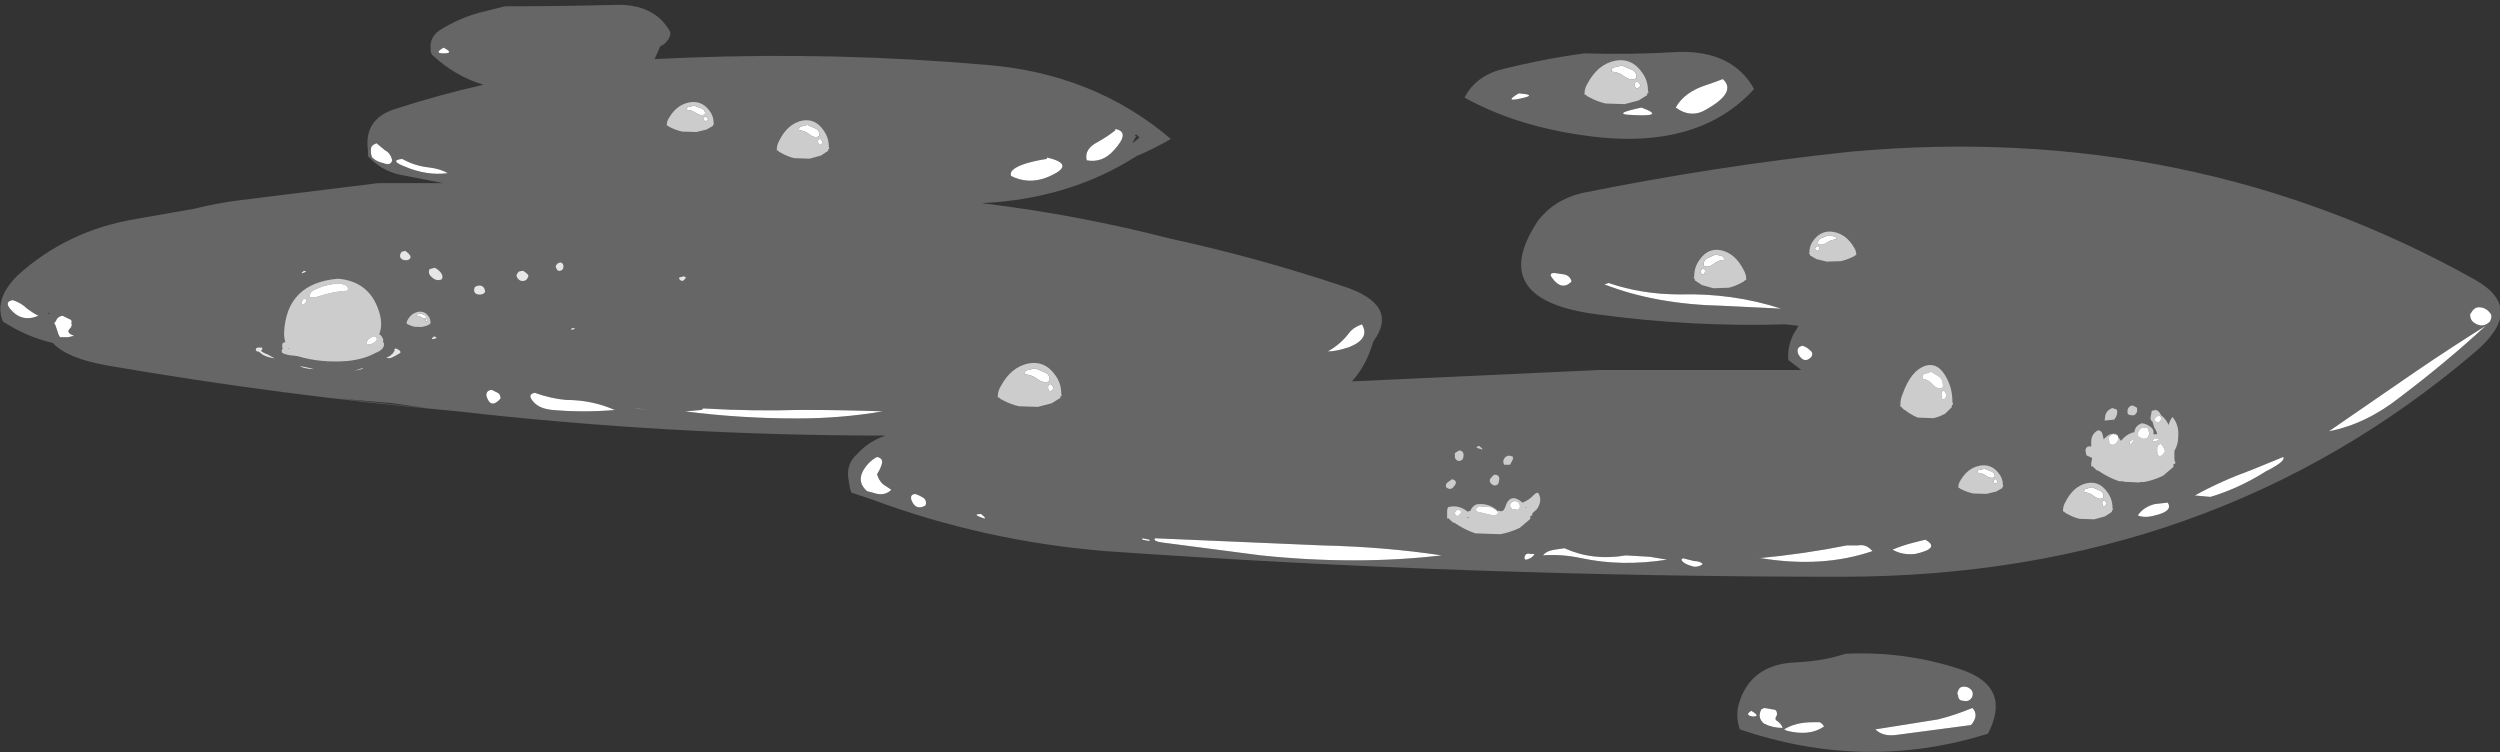 <?xml version="1.0" encoding="UTF-8" standalone="no"?>
<svg xmlns:ffdec="https://www.free-decompiler.com/flash" xmlns:xlink="http://www.w3.org/1999/xlink" ffdec:objectType="frame" height="184.6px" width="613.55px" xmlns="http://www.w3.org/2000/svg">
  <rect width="100%" height="100%" fill="#333333" stroke="none"/>
  <g transform="matrix(1.0, 0.0, 0.0, 1.0, 374.85, 168.5)">
    <use ffdec:characterId="1996" height="26.2" transform="matrix(7.0, 0.0, 0.0, 7.0, -374.85, -167.3)" width="87.65" xlink:href="#shape0"/>
    <use ffdec:characterId="2004" height="4.2" transform="matrix(2.933, 0.0, 0.0, 3.178, 91.546, -78.895)" width="4.4" xlink:href="#shape1"/>
    <use ffdec:characterId="1998" height="3.75" transform="matrix(2.651, 0.0, 0.0, 3.397, 142.867, -62.487)" width="4.4" xlink:href="#shape2"/>
    <use ffdec:characterId="1998" height="3.75" transform="matrix(2.512, 0.0, 0.0, 1.924, 105.773, -54.315)" width="4.4" xlink:href="#shape2"/>
    <use ffdec:characterId="1998" height="3.75" transform="matrix(2.793, 0.0, 0.0, 2.466, 131.455, -50.046)" width="4.4" xlink:href="#shape2"/>
    <use ffdec:characterId="2005" height="4.4" transform="matrix(4.694, 0.0, 0.0, 4.378, 136.966, -69.013)" width="4.85" xlink:href="#shape3"/>
    <use ffdec:characterId="1998" height="3.75" transform="matrix(2.639, 0.0, 0.0, 2.021, -211.206, -143.478)" width="4.4" xlink:href="#shape2"/>
    <use ffdec:characterId="1998" height="3.75" transform="matrix(2.934, 0.0, 0.0, 2.59, -184.204, -139.011)" width="4.4" xlink:href="#shape2"/>
    <use ffdec:characterId="1998" height="3.75" transform="matrix(-2.639, 0.0, 0.0, 2.021, 80.706, -111.678)" width="4.4" xlink:href="#shape2"/>
    <use ffdec:characterId="1998" height="3.75" transform="matrix(-2.934, 0.0, 0.0, 2.59, 53.704, -107.211)" width="4.4" xlink:href="#shape2"/>
    <use ffdec:characterId="2012" height="5.75" transform="matrix(-3.782, 0.0, 0.0, 3.782, -206.504, -106.94)" width="24.95" xlink:href="#shape4"/>
    <use ffdec:characterId="1998" height="3.75" transform="matrix(1.347, 0.0, 0.0, 1.031, -275.062, -92.017)" width="4.4" xlink:href="#shape2"/>
    <use ffdec:characterId="2002" height="1.5" transform="matrix(3.782, 0.0, 0.0, 3.782, -311.978, -83.204)" width="9.35" xlink:href="#shape5"/>
    <use ffdec:characterId="1997" height="9.35" transform="matrix(2.973, 0.0, 0.0, 2.171, -305.729, -100.1)" width="8.45" xlink:href="#shape6"/>
    <use ffdec:characterId="2006" height="5.0" transform="matrix(4.747, 0.0, 0.0, 4.428, -20.167, -59.087)" width="4.9" xlink:href="#shape7"/>
    <use ffdec:characterId="1998" height="3.75" transform="matrix(3.577, 0.0, 0.0, 2.959, 14.031, -153.748)" width="4.4" xlink:href="#shape2"/>
    <use ffdec:characterId="1998" height="3.75" transform="matrix(3.577, 0.0, 0.0, 2.959, -129.969, -79.448)" width="4.4" xlink:href="#shape2"/>
  </g>
  <defs>
    <g id="shape0" transform="matrix(1.0, 0.0, 0.0, 1.0, 53.55, 23.9)">
      <path d="M5.3 -22.25 Q7.2 -22.3 7.95 -20.95 5.9 -18.7 1.8 -19.35 -0.5 -19.7 -2.2 -20.65 L-2.15 -20.75 Q-1.8 -21.35 -1.05 -21.6 0.5 -22.0 2.0 -22.2 3.65 -22.15 5.3 -22.25 M1.9 -17.3 Q6.6 -18.25 11.3 -18.75 23.25 -19.85 33.25 -14.25 35.0 -13.25 33.25 -11.75 24.0 -3.85 11.0 -3.85 -1.95 -3.85 -14.8 -4.75 -19.05 -5.1 -22.95 -6.55 L-23.7 -6.8 -23.75 -6.95 -23.8 -7.25 Q-23.9 -7.8 -23.5 -8.15 -23.1 -8.6 -22.5 -8.8 -30.05 -8.8 -37.5 -9.65 -43.65 -10.2 -49.75 -11.25 -51.2 -11.5 -51.7 -12.05 -52.6 -12.25 -53.45 -12.8 -53.65 -13.3 -53.4 -13.8 -53.25 -14.1 -52.95 -14.4 -51.2 -16.0 -48.75 -16.4 L-46.75 -16.75 Q-45.95 -16.95 -45.15 -17.05 L-40.3 -17.65 -38.0 -17.65 -39.55 -17.95 Q-40.2 -18.1 -40.65 -18.6 L-40.65 -18.8 Q-40.8 -19.9 -39.7 -20.25 -38.15 -20.75 -36.6 -21.1 -37.6 -21.4 -38.4 -22.15 L-38.45 -22.25 -38.45 -22.35 Q-38.5 -22.75 -38.15 -23.0 -37.45 -23.45 -36.65 -23.65 L-35.85 -23.85 Q-33.95 -23.85 -32.0 -23.9 -30.6 -23.95 -30.05 -22.95 L-30.05 -22.85 Q-30.1 -22.65 -30.3 -22.5 L-30.4 -22.45 -30.6 -22.0 -29.45 -22.05 Q-24.2 -22.25 -19.0 -21.8 -15.2 -21.5 -12.5 -19.2 -13.1 -18.85 -13.7 -18.6 -16.05 -17.1 -19.1 -16.95 L-19.15 -16.95 Q-15.8 -16.55 -12.5 -15.7 -9.5 -15.05 -6.5 -14.05 -4.45 -13.4 -5.4 -12.1 -5.65 -11.25 -6.15 -10.7 L2.55 -11.1 Q6.1 -11.1 9.6 -11.1 L9.15 -11.45 Q9.1 -12.05 9.45 -12.55 L9.5 -12.65 9.05 -12.7 Q5.8 -12.6 2.45 -13.05 -1.45 -13.55 0.35 -16.3 0.9 -17.05 1.9 -17.3 M0.25 -4.65 L0.1 -4.65 Q-0.05 -4.7 -0.1 -4.55 L-0.1 -4.5 Q-0.1 -4.4 0.1 -4.5 0.2 -4.55 0.25 -4.65 M4.9 -4.45 L4.3 -4.55 3.45 -4.6 Q2.3 -4.4 1.3 -4.85 L0.95 -4.8 Q0.65 -4.75 0.55 -4.6 1.2 -4.65 1.9 -4.5 3.3 -4.2 4.9 -4.45 M5.45 -4.5 L5.4 -4.45 Q5.45 -4.3 5.85 -4.2 6.05 -4.2 6.15 -4.3 6.05 -4.4 5.85 -4.4 L5.45 -4.5 M6.85 -13.35 L8.9 -13.25 Q7.2 -13.8 5.35 -13.75 4.0 -13.75 2.85 -14.15 L2.7 -14.1 Q4.5 -13.4 6.85 -13.35 M9.9 -11.8 Q9.8 -11.9 9.65 -11.95 9.4 -11.9 9.5 -11.65 9.7 -11.3 9.95 -11.55 10.05 -11.7 9.9 -11.8 M6.3 -20.25 Q7.35 -20.85 6.85 -21.3 6.6 -21.2 6.3 -21.1 5.5 -20.85 5.2 -20.3 5.75 -19.9 6.3 -20.25 M1.3 -14.45 L0.95 -14.5 Q0.75 -14.5 0.85 -14.35 1.2 -13.85 1.55 -14.2 1.5 -14.4 1.3 -14.45 M3.5 -20.05 Q4.95 -19.95 4.0 -20.3 3.05 -20.1 3.5 -20.05 M11.15 -1.15 Q13.25 -1.25 15.2 -0.6 17.0 0.0 16.15 1.65 11.85 3.0 7.45 1.5 7.3 1.1 7.4 0.65 7.8 -0.8 9.45 -0.85 10.4 -0.9 11.15 -1.15 M7.9 1.05 Q8.2 1.05 7.85 0.85 7.6 1.0 7.9 1.05 M8.75 1.0 L8.75 0.95 Q8.75 0.8 8.6 0.8 L8.3 0.75 8.2 0.8 Q8.05 1.1 8.3 1.3 8.6 1.45 8.95 1.45 8.9 1.3 8.75 1.2 8.65 1.15 8.75 1.0 M9.0 1.5 L9.1 1.55 Q9.9 1.75 10.4 1.4 10.35 1.3 10.25 1.25 L10.0 1.25 Q9.4 1.25 9.0 1.5 M15.55 1.35 Q15.65 1.25 15.7 1.1 15.75 0.9 15.6 0.75 15.0 1.0 14.4 1.15 L12.2 1.5 Q12.45 1.75 12.9 1.7 L15.55 1.35 M25.9 -7.55 Q26.6 -7.9 26.5 -8.05 L25.4 -7.6 Q24.3 -7.2 23.4 -6.7 L23.95 -6.65 Q24.95 -6.95 25.9 -7.55 M30.6 -10.15 Q32.25 -11.4 33.6 -12.65 32.4 -11.9 31.15 -11.05 L28.1 -8.95 Q29.4 -9.2 30.6 -10.15 M33.35 -13.3 Q33.25 -13.3 33.15 -13.2 L33.05 -13.05 Q33.05 -12.85 33.2 -12.75 33.5 -12.55 33.75 -12.8 33.85 -13.0 33.75 -13.1 33.6 -13.3 33.35 -13.3 M22.0 -6.0 Q22.65 -6.15 22.45 -6.45 L22.0 -6.4 Q21.6 -6.3 21.4 -6.0 21.65 -5.9 22.0 -6.0 M15.3 0.0 Q15.15 0.0 15.1 0.15 15.05 0.25 15.1 0.3 15.1 0.5 15.3 0.5 15.5 0.55 15.6 0.35 15.65 0.2 15.55 0.1 15.45 0.0 15.3 0.0 M13.6 -4.65 Q14.5 -4.85 13.95 -5.15 L13.55 -5.05 Q13.15 -4.95 12.8 -4.8 13.15 -4.6 13.6 -4.65 M8.1 -4.5 L8.2 -4.5 Q10.35 -4.15 12.1 -4.75 L12.05 -4.8 Q11.85 -5.0 11.6 -4.95 L11.2 -4.95 Q9.7 -4.65 8.1 -4.5 M-51.85 -13.05 L-51.8 -13.1 -51.85 -13.1 -51.85 -13.05 M-39.45 -18.5 Q-39.9 -18.45 -39.4 -18.25 -38.6 -17.9 -37.85 -18.0 -38.1 -18.15 -38.5 -18.2 -39.0 -18.25 -39.45 -18.5 M-40.55 -18.8 Q-40.55 -18.65 -40.5 -18.55 -40.35 -18.4 -40.1 -18.35 -39.85 -18.25 -39.8 -18.45 -39.85 -18.7 -40.05 -18.8 L-40.35 -19.05 -40.45 -19.0 Q-40.55 -18.95 -40.55 -18.8 M-38.0 -22.2 Q-37.6 -22.2 -38.0 -22.4 -38.35 -22.2 -38.0 -22.2 M-52.6 -13.25 Q-52.8 -13.45 -53.1 -13.55 -53.4 -13.5 -53.2 -13.25 -52.8 -12.75 -52.2 -13.0 -52.4 -13.1 -52.6 -13.25 M-51.35 -13.0 Q-51.45 -13.0 -51.55 -12.9 L-51.6 -12.8 -51.65 -12.75 -51.6 -12.65 -51.5 -12.35 -51.45 -12.25 -51.15 -12.25 -50.95 -12.3 Q-51.25 -12.4 -51.1 -12.55 -51.0 -12.65 -51.05 -12.75 -51.0 -12.85 -51.15 -12.9 L-51.35 -13.0 M-39.9 -9.95 L-39.95 -9.95 -41.7 -10.1 -38.5 -9.75 -39.9 -9.95 M-14.45 -19.55 L-14.45 -19.5 Q-14.7 -19.3 -15.05 -19.1 -15.55 -18.85 -15.45 -18.45 -14.9 -18.35 -14.5 -18.8 -13.9 -19.45 -14.45 -19.55 M-17.55 -18.35 Q-18.2 -18.15 -18.1 -17.9 -17.5 -17.6 -16.85 -17.85 -15.75 -18.3 -16.85 -18.55 L-16.85 -18.5 Q-17.2 -18.45 -17.55 -18.35 M-0.3 -20.8 Q-0.9 -20.45 -0.1 -20.65 0.3 -20.75 -0.3 -20.8 M-23.3 -7.55 Q-23.5 -7.15 -23.15 -6.85 L-22.95 -6.8 Q-22.55 -6.65 -22.3 -6.9 L-22.6 -7.1 Q-22.75 -7.25 -22.8 -7.45 -22.7 -7.6 -22.65 -7.75 -22.55 -8.0 -22.8 -8.05 -23.1 -7.9 -23.3 -7.55 M-31.2 -9.75 L-31.25 -9.75 -30.85 -9.7 -31.2 -9.75 M-25.5 -9.7 Q-27.15 -9.65 -28.85 -9.75 L-28.9 -9.75 -28.95 -9.7 -29.5 -9.65 -29.55 -9.65 Q-27.6 -9.4 -25.6 -9.4 -24.05 -9.4 -22.6 -9.65 -24.0 -9.7 -25.5 -9.7 M-36.1 -10.3 L-36.3 -10.4 Q-36.5 -10.4 -36.5 -10.2 -36.35 -9.7 -36.0 -10.1 -36.0 -10.25 -36.1 -10.3 M-34.8 -10.3 Q-35.05 -10.25 -34.9 -10.05 -34.7 -9.75 -34.2 -9.7 -33.1 -9.6 -31.95 -9.7 L-32.0 -9.7 Q-32.8 -10.05 -33.7 -10.05 -34.25 -10.1 -34.8 -10.3 M-13.7 -19.35 L-13.75 -19.35 -13.75 -19.3 -13.7 -19.3 -13.75 -19.25 -13.85 -19.05 Q-13.7 -19.15 -13.6 -19.25 L-13.7 -19.35 M-7.0 -11.75 Q-6.7 -11.75 -6.25 -11.9 -5.5 -12.2 -5.8 -12.7 -6.1 -12.6 -6.25 -12.4 -6.55 -12.0 -7.0 -11.75 M-13.05 -5.2 Q-13.15 -5.1 -12.8 -5.05 L-9.35 -4.6 Q-6.0 -4.25 -3.0 -4.6 -5.0 -4.9 -7.2 -4.95 L-13.05 -5.2 M-13.25 -5.15 L-13.5 -5.2 -13.5 -5.15 -13.25 -5.1 -13.25 -5.15 M-19.2 -5.95 Q-18.85 -5.8 -19.15 -6.05 -19.45 -6.05 -19.2 -5.95 M-21.15 -6.6 Q-21.3 -6.7 -21.45 -6.75 -21.65 -6.75 -21.6 -6.55 -21.45 -6.15 -21.1 -6.35 -21.05 -6.5 -21.15 -6.6" fill="#666666" fill-rule="evenodd" stroke="none"/>
      <path d="M3.5 -20.05 Q3.05 -20.1 4.0 -20.3 4.95 -19.95 3.5 -20.05 M1.3 -14.45 Q1.5 -14.4 1.55 -14.2 1.2 -13.85 0.85 -14.35 0.75 -14.5 0.95 -14.5 L1.3 -14.45 M6.3 -20.25 Q5.75 -19.9 5.2 -20.3 5.5 -20.85 6.3 -21.1 6.6 -21.2 6.85 -21.3 7.35 -20.85 6.3 -20.25 M9.9 -11.8 Q10.05 -11.7 9.95 -11.55 9.7 -11.3 9.5 -11.65 9.4 -11.9 9.65 -11.95 9.8 -11.9 9.9 -11.8 M6.85 -13.35 Q4.5 -13.4 2.7 -14.1 L2.85 -14.15 Q4.0 -13.75 5.35 -13.75 7.2 -13.8 8.9 -13.25 L6.85 -13.35 M5.45 -4.5 L5.85 -4.4 Q6.05 -4.4 6.15 -4.3 6.05 -4.2 5.85 -4.2 5.45 -4.3 5.4 -4.45 L5.45 -4.5 M4.9 -4.45 Q3.3 -4.2 1.9 -4.5 1.2 -4.65 0.55 -4.6 0.65 -4.75 0.95 -4.8 L1.3 -4.85 Q2.3 -4.4 3.45 -4.6 L4.3 -4.55 4.9 -4.45 M0.25 -4.65 Q0.2 -4.55 0.1 -4.5 -0.1 -4.4 -0.1 -4.5 L-0.1 -4.55 Q-0.05 -4.7 0.1 -4.65 L0.25 -4.65 M8.1 -4.5 Q9.7 -4.65 11.2 -4.95 L11.6 -4.95 Q11.85 -5.0 12.05 -4.8 L12.1 -4.75 Q10.35 -4.15 8.2 -4.5 L8.1 -4.5 M13.6 -4.65 Q13.15 -4.6 12.8 -4.8 13.15 -4.95 13.55 -5.05 L13.95 -5.15 Q14.5 -4.85 13.6 -4.65 M15.3 0.0 Q15.45 0.0 15.55 0.1 15.65 0.2 15.6 0.35 15.5 0.55 15.3 0.5 15.1 0.5 15.1 0.3 15.05 0.25 15.1 0.15 15.15 0.0 15.3 0.0 M22.0 -6.0 Q21.65 -5.9 21.4 -6.0 21.6 -6.3 22.0 -6.4 L22.45 -6.45 Q22.65 -6.15 22.0 -6.0 M33.35 -13.3 Q33.6 -13.3 33.75 -13.1 33.85 -13.0 33.75 -12.8 33.5 -12.55 33.2 -12.75 33.05 -12.85 33.05 -13.05 L33.15 -13.2 Q33.25 -13.3 33.35 -13.3 M30.6 -10.15 Q29.4 -9.2 28.1 -8.95 L31.15 -11.05 Q32.4 -11.9 33.6 -12.65 32.25 -11.4 30.6 -10.15 M25.9 -7.55 Q24.95 -6.95 23.95 -6.65 L23.4 -6.7 Q24.3 -7.2 25.4 -7.6 L26.5 -8.05 Q26.6 -7.9 25.9 -7.55 M15.55 1.35 L12.9 1.7 Q12.45 1.75 12.2 1.5 L14.4 1.15 Q15.0 1.0 15.6 0.75 15.75 0.9 15.7 1.1 15.65 1.25 15.55 1.35 M9.0 1.5 Q9.4 1.25 10.0 1.25 L10.25 1.25 Q10.35 1.3 10.4 1.4 9.9 1.75 9.1 1.55 L9.0 1.5 M8.75 1.0 Q8.65 1.15 8.75 1.2 8.9 1.3 8.95 1.45 8.6 1.45 8.3 1.3 8.05 1.1 8.2 0.8 L8.3 0.75 8.6 0.8 Q8.75 0.8 8.75 0.95 L8.75 1.0 M7.9 1.05 Q7.6 1.0 7.85 0.85 8.2 1.05 7.9 1.05 M-51.35 -13.0 L-51.15 -12.9 Q-51.0 -12.85 -51.05 -12.75 -51.0 -12.65 -51.1 -12.55 -51.25 -12.4 -50.95 -12.3 L-51.15 -12.25 -51.45 -12.25 -51.5 -12.35 -51.6 -12.65 -51.65 -12.75 -51.6 -12.8 -51.55 -12.9 Q-51.45 -13.0 -51.35 -13.0 M-52.6 -13.25 Q-52.4 -13.1 -52.2 -13.0 -52.8 -12.75 -53.2 -13.25 -53.4 -13.5 -53.1 -13.55 -52.8 -13.45 -52.6 -13.25 M-38.0 -22.2 Q-38.35 -22.2 -38.0 -22.4 -37.6 -22.2 -38.0 -22.2 M-40.55 -18.8 Q-40.55 -18.95 -40.45 -19.0 L-40.35 -19.05 -40.05 -18.8 Q-39.85 -18.7 -39.8 -18.45 -39.85 -18.25 -40.1 -18.35 -40.35 -18.4 -40.5 -18.55 -40.55 -18.65 -40.55 -18.8 M-39.45 -18.5 Q-39.0 -18.25 -38.5 -18.2 -38.1 -18.15 -37.85 -18.0 -38.6 -17.9 -39.4 -18.25 -39.9 -18.45 -39.45 -18.5 M-34.8 -10.3 Q-34.25 -10.1 -33.7 -10.05 -32.8 -10.05 -32.0 -9.7 L-31.95 -9.7 Q-33.1 -9.6 -34.2 -9.7 -34.7 -9.75 -34.9 -10.05 -35.05 -10.25 -34.8 -10.3 M-36.1 -10.3 Q-36.0 -10.25 -36.0 -10.1 -36.35 -9.7 -36.5 -10.2 -36.5 -10.4 -36.3 -10.4 L-36.1 -10.3 M-25.5 -9.7 Q-24.0 -9.7 -22.6 -9.65 -24.05 -9.4 -25.6 -9.4 -27.6 -9.4 -29.55 -9.65 L-29.5 -9.65 -28.95 -9.7 -28.9 -9.75 -28.85 -9.75 Q-27.15 -9.65 -25.5 -9.7 M-31.2 -9.75 L-30.85 -9.7 -31.25 -9.75 -31.2 -9.75 M-23.3 -7.55 Q-23.1 -7.9 -22.8 -8.05 -22.55 -8.0 -22.65 -7.75 -22.7 -7.6 -22.8 -7.45 -22.75 -7.25 -22.6 -7.1 L-22.3 -6.9 Q-22.55 -6.65 -22.95 -6.8 L-23.15 -6.85 Q-23.5 -7.15 -23.3 -7.55 M-0.3 -20.8 Q0.3 -20.75 -0.1 -20.65 -0.9 -20.45 -0.3 -20.8 M-17.55 -18.35 Q-17.2 -18.45 -16.85 -18.5 L-16.85 -18.55 Q-15.75 -18.3 -16.85 -17.85 -17.5 -17.6 -18.1 -17.9 -18.2 -18.15 -17.55 -18.35 M-14.45 -19.55 Q-13.9 -19.45 -14.5 -18.8 -14.9 -18.35 -15.45 -18.45 -15.55 -18.85 -15.05 -19.1 -14.7 -19.3 -14.45 -19.5 L-14.45 -19.55 M-21.15 -6.6 Q-21.05 -6.5 -21.1 -6.35 -21.45 -6.15 -21.6 -6.55 -21.65 -6.75 -21.45 -6.75 -21.3 -6.7 -21.15 -6.6 M-19.2 -5.95 Q-19.45 -6.05 -19.15 -6.05 -18.85 -5.8 -19.2 -5.95 M-13.25 -5.15 L-13.25 -5.1 -13.5 -5.15 -13.5 -5.2 -13.25 -5.15 M-13.05 -5.2 L-7.2 -4.95 Q-5.0 -4.9 -3.0 -4.6 -6.0 -4.25 -9.35 -4.6 L-12.8 -5.05 Q-13.15 -5.1 -13.05 -5.2 M-7.0 -11.75 Q-6.55 -12.0 -6.25 -12.4 -6.1 -12.6 -5.8 -12.7 -5.5 -12.2 -6.25 -11.9 -6.7 -11.75 -7.0 -11.75" fill="#ffffff" fill-rule="evenodd" stroke="none"/>
    </g>
    <g id="shape1" transform="matrix(1.0, 0.0, 0.0, 1.0, 2.2, 4.2)">
      <path d="M1.65 -1.8 L1.65 -1.85 Q1.65 -1.95 1.45 -2.25 L1.35 -2.2 Q1.25 -2.1 1.25 -2.0 L1.25 -1.8 Q1.3 -1.4 1.55 -1.65 L1.65 -1.8 M1.05 -3.3 L0.35 -3.7 Q0.15 -3.55 -0.15 -3.55 -0.35 -3.5 -0.35 -3.15 0.1 -3.1 0.4 -2.8 1.0 -2.2 1.35 -2.5 1.4 -3.05 1.05 -3.3 M2.1 -1.05 L2.1 -0.95 1.55 -0.45 Q1.05 -0.2 0.55 -0.1 L-0.75 -0.15 Q-1.3 -0.35 -1.85 -0.75 L-1.9 -0.75 -2.15 -1.0 -2.2 -0.95 -2.2 -1.15 Q-2.2 -1.6 -2.0 -2.0 -1.3 -3.8 -0.1 -4.15 1.0 -4.45 1.7 -3.15 2.15 -2.35 2.15 -1.4 L2.15 -1.35 2.2 -1.2 2.2 -1.15 2.1 -1.1 2.1 -1.05" fill="#cccccc" fill-rule="evenodd" stroke="none"/>
      <path d="M1.05 -3.3 Q1.4 -3.05 1.35 -2.5 1.0 -2.2 0.4 -2.8 0.1 -3.1 -0.35 -3.15 -0.35 -3.5 -0.15 -3.55 0.15 -3.55 0.35 -3.7 L1.05 -3.3 M1.65 -1.8 L1.55 -1.65 Q1.3 -1.4 1.25 -1.8 L1.25 -2.0 Q1.25 -2.1 1.35 -2.2 L1.45 -2.25 Q1.65 -1.95 1.65 -1.85 L1.65 -1.8" fill="#ffffff" fill-rule="evenodd" stroke="none"/>
    </g>
    <g id="shape2" transform="matrix(1.0, 0.0, 0.0, 1.0, 2.2, 3.75)">
      <path d="M1.05 -2.95 Q1.4 -2.75 1.35 -2.25 1.0 -1.95 0.4 -2.5 0.1 -2.75 -0.35 -2.8 -0.35 -3.15 -0.15 -3.15 L0.35 -3.3 1.05 -2.95 M1.25 -1.8 Q1.25 -1.9 1.35 -1.95 L1.45 -2.0 1.65 -1.65 1.55 -1.5 Q1.3 -1.25 1.25 -1.65 L1.25 -1.8" fill="#ffffff" fill-rule="evenodd" stroke="none"/>
      <path d="M1.25 -1.8 L1.25 -1.65 Q1.3 -1.25 1.55 -1.5 L1.65 -1.65 1.45 -2.0 1.35 -1.95 Q1.25 -1.9 1.25 -1.8 M1.05 -2.95 L0.35 -3.3 -0.15 -3.15 Q-0.35 -3.15 -0.35 -2.8 0.1 -2.75 0.4 -2.5 1.0 -1.95 1.35 -2.25 1.4 -2.75 1.05 -2.95 M1.5 -0.4 L0.55 -0.1 -0.75 -0.15 Q-1.3 -0.3 -1.85 -0.65 L-1.9 -0.7 -1.95 -0.7 -2.15 -0.9 -2.2 -0.85 -2.2 -1.0 Q-2.2 -1.4 -2.0 -1.8 -1.3 -3.4 -0.1 -3.7 1.0 -3.95 1.7 -2.8 2.15 -2.1 2.15 -1.25 L2.15 -1.2 2.2 -1.05 2.1 -1.0 2.1 -0.85 1.5 -0.4" fill="#cccccc" fill-rule="evenodd" stroke="none"/>
    </g>
    <g id="shape3" transform="matrix(1.0, 0.0, 0.0, 1.0, 2.5, 4.4)">
      <path d="M0.2 -4.25 L0.2 -4.05 0.15 -3.95 Q0.05 -3.8 -0.1 -3.85 -0.25 -3.85 -0.3 -3.95 L-0.3 -4.15 Q-0.25 -4.35 -0.05 -4.4 L0.15 -4.3 0.2 -4.25 M1.25 -2.8 Q1.2 -3.0 1.1 -3.15 L1.0 -3.5 Q0.9 -3.55 0.9 -3.7 L0.95 -4.0 0.95 -4.05 Q1.0 -4.15 1.1 -4.1 L1.1 -4.15 Q1.3 -4.15 1.4 -3.95 L1.45 -3.85 Q1.7 -3.65 1.85 -3.3 1.9 -3.55 2.05 -3.75 2.4 -3.3 2.35 -2.65 2.35 -2.2 2.15 -1.85 L2.15 -1.35 2.2 -1.2 2.2 -1.15 2.1 -1.1 2.1 -0.95 1.55 -0.45 Q1.05 -0.2 0.55 -0.1 L-0.75 -0.15 Q-1.3 -0.35 -1.85 -0.75 L-1.9 -0.75 -2.15 -1.0 -2.2 -0.95 -2.2 -1.15 -2.15 -1.45 -2.45 -1.6 -2.5 -1.85 Q-2.5 -2.05 -2.35 -2.1 L-2.2 -2.1 -2.2 -2.35 Q-2.2 -2.8 -1.85 -3.0 -1.65 -3.0 -1.6 -2.75 L-1.55 -2.5 -1.4 -2.65 Q-1.2 -2.85 -0.9 -2.8 L-0.8 -2.7 -0.95 -2.75 -1.05 -2.8 -1.15 -2.75 -1.25 -2.65 -1.3 -2.55 -1.25 -2.35 -1.25 -2.25 Q-1.0 -2.1 -0.85 -2.35 -0.75 -2.5 -0.8 -2.65 L-0.7 -2.5 -0.45 -2.1 Q0.05 -2.2 0.05 -2.8 0.05 -3.25 0.45 -3.4 0.75 -3.35 0.95 -3.15 1.1 -3.0 1.05 -2.8 1.15 -2.75 1.25 -2.8 M1.45 -2.25 L1.35 -2.2 Q1.25 -2.1 1.25 -2.0 L1.25 -1.8 Q1.3 -1.4 1.55 -1.65 L1.65 -1.8 1.65 -1.85 Q1.65 -1.95 1.45 -2.25 M1.15 -3.7 L1.1 -3.55 Q1.25 -3.4 1.4 -3.5 1.55 -3.75 1.3 -3.85 L1.3 -3.8 Q1.2 -3.8 1.15 -3.7 M0.45 -3.15 L0.4 -3.1 Q0.25 -3.0 0.25 -2.8 0.25 -2.7 0.3 -2.65 0.45 -2.55 0.55 -2.55 0.7 -2.55 0.75 -2.6 L0.85 -2.8 0.8 -2.95 0.8 -3.05 Q0.75 -3.15 0.65 -3.15 L0.45 -3.15 M1.35 -2.55 L1.1 -2.55 1.0 -2.4 Q1.2 -2.35 1.35 -2.5 L1.35 -2.55 M-1.1 -4.25 L-0.95 -4.2 -0.85 -4.15 Q-0.8 -3.85 -1.0 -3.6 L-1.5 -3.55 -1.45 -3.9 Q-1.35 -4.15 -1.1 -4.25" fill="#cccccc" fill-rule="evenodd" stroke="none"/>
      <path d="M-0.8 -2.7 L-0.8 -2.65 Q-0.75 -2.5 -0.85 -2.35 -1.0 -2.1 -1.25 -2.25 L-1.25 -2.35 -1.3 -2.55 -1.25 -2.65 -1.15 -2.75 -1.05 -2.8 -0.95 -2.75 -0.8 -2.7 M0.45 -3.15 L0.65 -3.15 Q0.75 -3.15 0.8 -3.05 L0.8 -2.95 0.85 -2.8 0.75 -2.6 Q0.7 -2.55 0.55 -2.55 0.45 -2.55 0.3 -2.65 0.25 -2.7 0.25 -2.8 0.25 -3.0 0.4 -3.1 L0.45 -3.15 M1.15 -3.7 Q1.2 -3.8 1.3 -3.8 L1.3 -3.85 Q1.55 -3.75 1.4 -3.5 1.25 -3.4 1.1 -3.55 L1.15 -3.7 M1.45 -2.25 Q1.65 -1.95 1.65 -1.85 L1.65 -1.8 1.55 -1.65 Q1.3 -1.4 1.25 -1.8 L1.25 -2.0 Q1.25 -2.1 1.35 -2.2 L1.45 -2.25 M1.35 -2.55 L1.35 -2.5 Q1.2 -2.35 1.0 -2.4 L1.1 -2.55 1.35 -2.55" fill="#ffffff" fill-rule="evenodd" stroke="none"/>
    </g>
    <g id="shape4" transform="matrix(1.0, 0.0, 0.0, 1.0, 13.1, 2.8)">
      <path d="M0.5 0.0 Q0.2 0.1 0.0 -0.05 -0.1 -0.15 -0.05 -0.25 0.0 -0.5 0.25 -0.55 0.45 -0.55 0.6 -0.45 0.65 -0.35 0.65 -0.2 0.6 -0.05 0.5 0.0 M3.2 -1.7 L3.4 -1.65 3.55 -1.6 Q3.65 -1.3 3.4 -1.1 3.1 -0.8 2.75 -0.95 2.65 -1.1 2.75 -1.3 2.9 -1.55 3.2 -1.7 M5.1 -2.8 L5.3 -2.75 5.35 -2.75 5.4 -2.65 Q5.45 -2.6 5.45 -2.5 L5.45 -2.4 Q5.35 -2.2 5.15 -2.2 4.95 -2.15 4.8 -2.3 4.75 -2.4 4.8 -2.5 4.9 -2.65 5.05 -2.75 L5.1 -2.8 M11.65 -1.4 Q11.45 -1.5 11.7 -1.5 12.0 -1.25 11.65 -1.4 M3.2 2.9 Q2.95 2.85 3.25 2.75 3.55 3.0 3.2 2.9 M-12.8 -1.1 Q-12.65 -1.1 -12.65 -1.0 -12.85 -0.7 -13.05 -1.0 -13.15 -1.05 -13.05 -1.1 L-12.95 -1.15 -12.8 -1.1 M-4.8 -2.0 L-4.7 -1.9 Q-4.65 -1.85 -4.65 -1.75 -4.7 -1.65 -4.75 -1.55 L-4.85 -1.5 Q-5.15 -1.5 -5.15 -1.8 -5.15 -2.0 -4.95 -2.05 L-4.8 -2.0 M-2.25 -1.45 Q-2.15 -1.35 -2.1 -1.2 -2.15 -0.95 -2.4 -0.85 -2.75 -0.8 -2.85 -1.1 -2.9 -1.2 -2.85 -1.25 -2.7 -1.4 -2.55 -1.5 -2.4 -1.5 -2.25 -1.45 M-5.8 2.3 Q-6.0 2.25 -5.75 2.2 -5.5 2.35 -5.8 2.3" fill="#e6e6e6" fill-rule="evenodd" stroke="none"/>
    </g>
    <g id="shape5" transform="matrix(1.0, 0.0, 0.0, 1.0, 5.15, 0.9)">
      <path d="M3.85 -0.8 L3.9 -0.85 4.1 -0.75 Q4.25 -0.65 4.2 -0.55 L3.85 -0.35 3.75 -0.3 Q3.5 -0.15 3.3 -0.25 3.45 -0.3 3.6 -0.4 3.6 -0.45 3.7 -0.5 L3.8 -0.65 3.85 -0.7 Q3.75 -0.75 3.85 -0.8 M1.25 0.6 L1.7 0.45 1.8 0.45 Q1.75 0.5 1.5 0.55 L1.25 0.6 M-4.8 -0.9 Q-4.75 -0.9 -4.75 -0.8 -4.75 -0.75 -4.85 -0.7 -4.7 -0.55 -4.4 -0.45 -4.15 -0.3 -3.95 -0.2 -4.4 -0.25 -4.75 -0.45 L-5.0 -0.65 Q-5.05 -0.6 -5.15 -0.7 -5.2 -0.75 -5.15 -0.85 L-5.05 -0.9 -4.8 -0.9 M-2.3 0.3 L-1.8 0.4 Q-1.6 0.45 -1.4 0.5 -1.75 0.5 -2.1 0.4 -2.25 0.35 -2.3 0.3" fill="#e6e6e6" fill-rule="evenodd" stroke="none"/>
    </g>
    <g id="shape6" transform="matrix(1.0, 0.0, 0.0, 1.0, 4.45, 9.35)">
      <path d="M2.55 -1.95 Q2.85 -1.85 3.15 -2.1 3.65 -2.55 3.2 -2.85 2.95 -2.75 2.75 -2.55 2.55 -2.25 2.55 -1.95 M1.0 -8.0 Q1.1 -8.5 0.75 -8.65 0.3 -8.9 -0.15 -8.75 -0.7 -8.65 -1.2 -8.4 -1.5 -8.25 -1.8 -8.05 -2.2 -7.75 -2.1 -7.25 -1.75 -7.2 -1.4 -7.35 -0.25 -7.9 1.0 -8.0 M3.65 -3.05 Q3.8 -2.9 3.9 -2.6 L3.95 -2.4 3.9 -2.3 Q4.1 -1.9 3.9 -1.5 L3.8 -1.35 3.6 -1.15 Q3.5 -1.05 3.35 -1.0 2.4 -0.25 1.0 -0.05 -1.2 0.2 -3.15 -0.6 L-3.45 -0.65 Q-4.0 -0.7 -4.4 -0.95 L-4.45 -1.2 -4.45 -1.25 -4.35 -1.5 -4.4 -1.55 -4.4 -1.6 Q-4.4 -1.7 -4.4 -1.85 L-4.4 -2.0 -4.25 -2.15 -4.15 -2.2 Q-4.25 -2.65 -4.25 -3.25 -4.05 -8.85 0.2 -9.35 2.75 -9.05 3.55 -5.8 3.95 -4.25 3.6 -3.05 L3.65 -3.05 M-2.5 -6.6 Q-2.3 -6.95 -2.55 -7.1 -2.7 -7.05 -2.75 -6.85 -2.85 -6.6 -2.75 -6.4 -2.6 -6.45 -2.5 -6.6 M-3.85 -1.4 L-3.9 -1.5 -3.95 -1.45 -3.85 -1.4" fill="#cccccc" fill-rule="evenodd" stroke="none"/>
      <path d="M1.0 -8.0 Q-0.25 -7.9 -1.4 -7.35 -1.75 -7.2 -2.1 -7.25 -2.2 -7.75 -1.8 -8.05 -1.5 -8.25 -1.2 -8.4 -0.7 -8.65 -0.15 -8.75 0.3 -8.9 0.75 -8.65 1.1 -8.5 1.0 -8.0 M2.55 -1.95 Q2.55 -2.25 2.75 -2.55 2.95 -2.75 3.2 -2.85 3.65 -2.55 3.15 -2.1 2.85 -1.85 2.55 -1.95 M-2.5 -6.6 Q-2.6 -6.45 -2.75 -6.4 -2.85 -6.6 -2.75 -6.85 -2.7 -7.05 -2.55 -7.1 -2.3 -6.95 -2.5 -6.6" fill="#ffffff" fill-rule="evenodd" stroke="none"/>
    </g>
    <g id="shape7" transform="matrix(1.0, 0.0, 0.0, 1.0, 2.3, 5.0)">
      <path d="M1.2 -4.35 L1.2 -4.25 1.05 -3.95 0.75 -3.95 Q0.7 -4.05 0.7 -4.15 0.75 -4.4 0.95 -4.45 L1.05 -4.45 1.2 -4.4 1.2 -4.35 M0.5 -3.15 L0.45 -2.9 Q0.35 -2.8 0.25 -2.8 0.05 -2.85 0.0 -3.05 0.0 -3.15 0.05 -3.2 0.15 -3.35 0.25 -3.4 0.5 -3.4 0.5 -3.15 M1.55 -1.75 L1.45 -1.9 1.25 -1.95 1.25 -1.9 Q1.05 -1.9 1.05 -1.65 L1.15 -1.5 1.2 -1.5 1.45 -1.45 1.5 -1.5 Q1.6 -1.6 1.55 -1.7 L1.55 -1.75 M1.85 -1.55 L1.9 -1.6 1.85 -1.6 1.85 -1.55 M0.4 -1.4 L0.5 -1.4 Q0.7 -1.3 0.8 -1.6 1.05 -2.45 1.7 -1.85 2.05 -2.0 2.3 -2.3 2.4 -2.4 2.5 -2.4 2.75 -2.0 2.45 -1.5 L2.2 -1.25 2.2 -1.15 2.1 -1.1 2.1 -0.95 1.55 -0.45 Q1.05 -0.2 0.55 -0.1 L-0.75 -0.15 Q-1.3 -0.35 -1.85 -0.75 L-1.9 -0.75 -2.15 -1.0 -2.2 -0.95 -2.2 -1.4 Q-2.2 -1.5 -2.15 -1.6 -1.65 -1.75 -1.2 -1.4 L-1.15 -1.35 -1.0 -1.4 Q-0.9 -1.65 -0.7 -1.75 -0.15 -1.85 0.3 -1.5 L0.4 -1.4 M0.15 -1.15 Q0.35 -1.1 0.45 -1.3 0.3 -1.5 0.05 -1.6 L-0.55 -1.65 -0.6 -1.6 -0.7 -1.55 -0.7 -1.4 -0.65 -1.35 0.15 -1.15 M-0.55 -5.0 Q-0.2 -4.7 -0.55 -4.85 -0.8 -4.9 -0.55 -5.0 M-1.35 -4.5 Q-1.35 -4.35 -1.4 -4.25 -1.55 -4.1 -1.7 -4.2 L-1.75 -4.25 -1.8 -4.35 -1.8 -4.6 -1.65 -4.7 -1.55 -4.75 Q-1.35 -4.7 -1.35 -4.5 M-2.25 -1.5 L-2.25 -1.5 M-1.65 -1.45 L-1.7 -1.45 -1.8 -1.3 -1.8 -1.25 Q-1.7 -1.0 -1.55 -1.2 -1.35 -1.4 -1.65 -1.45 M-1.1 -1.05 L-1.2 -1.0 -1.1 -1.0 -1.1 -1.05 M-1.85 -2.75 Q-2.0 -2.5 -2.25 -2.7 -2.3 -2.85 -2.2 -2.95 L-1.95 -3.15 Q-1.6 -3.05 -1.85 -2.75" fill="#cccccc" fill-rule="evenodd" stroke="none"/>
      <path d="M1.55 -1.75 L1.55 -1.7 Q1.6 -1.6 1.5 -1.5 L1.45 -1.45 1.2 -1.5 1.15 -1.5 1.05 -1.65 Q1.05 -1.9 1.25 -1.9 L1.25 -1.95 1.45 -1.9 1.55 -1.75 M0.15 -1.15 L-0.65 -1.35 -0.7 -1.4 -0.7 -1.55 -0.6 -1.6 -0.55 -1.65 0.05 -1.6 Q0.3 -1.5 0.45 -1.3 0.35 -1.1 0.15 -1.15 M-1.65 -1.45 Q-1.35 -1.4 -1.55 -1.2 -1.7 -1.0 -1.8 -1.25 L-1.8 -1.3 -1.7 -1.45 -1.65 -1.45" fill="#ffffff" fill-rule="evenodd" stroke="none"/>
    </g>
  </defs>
</svg>
